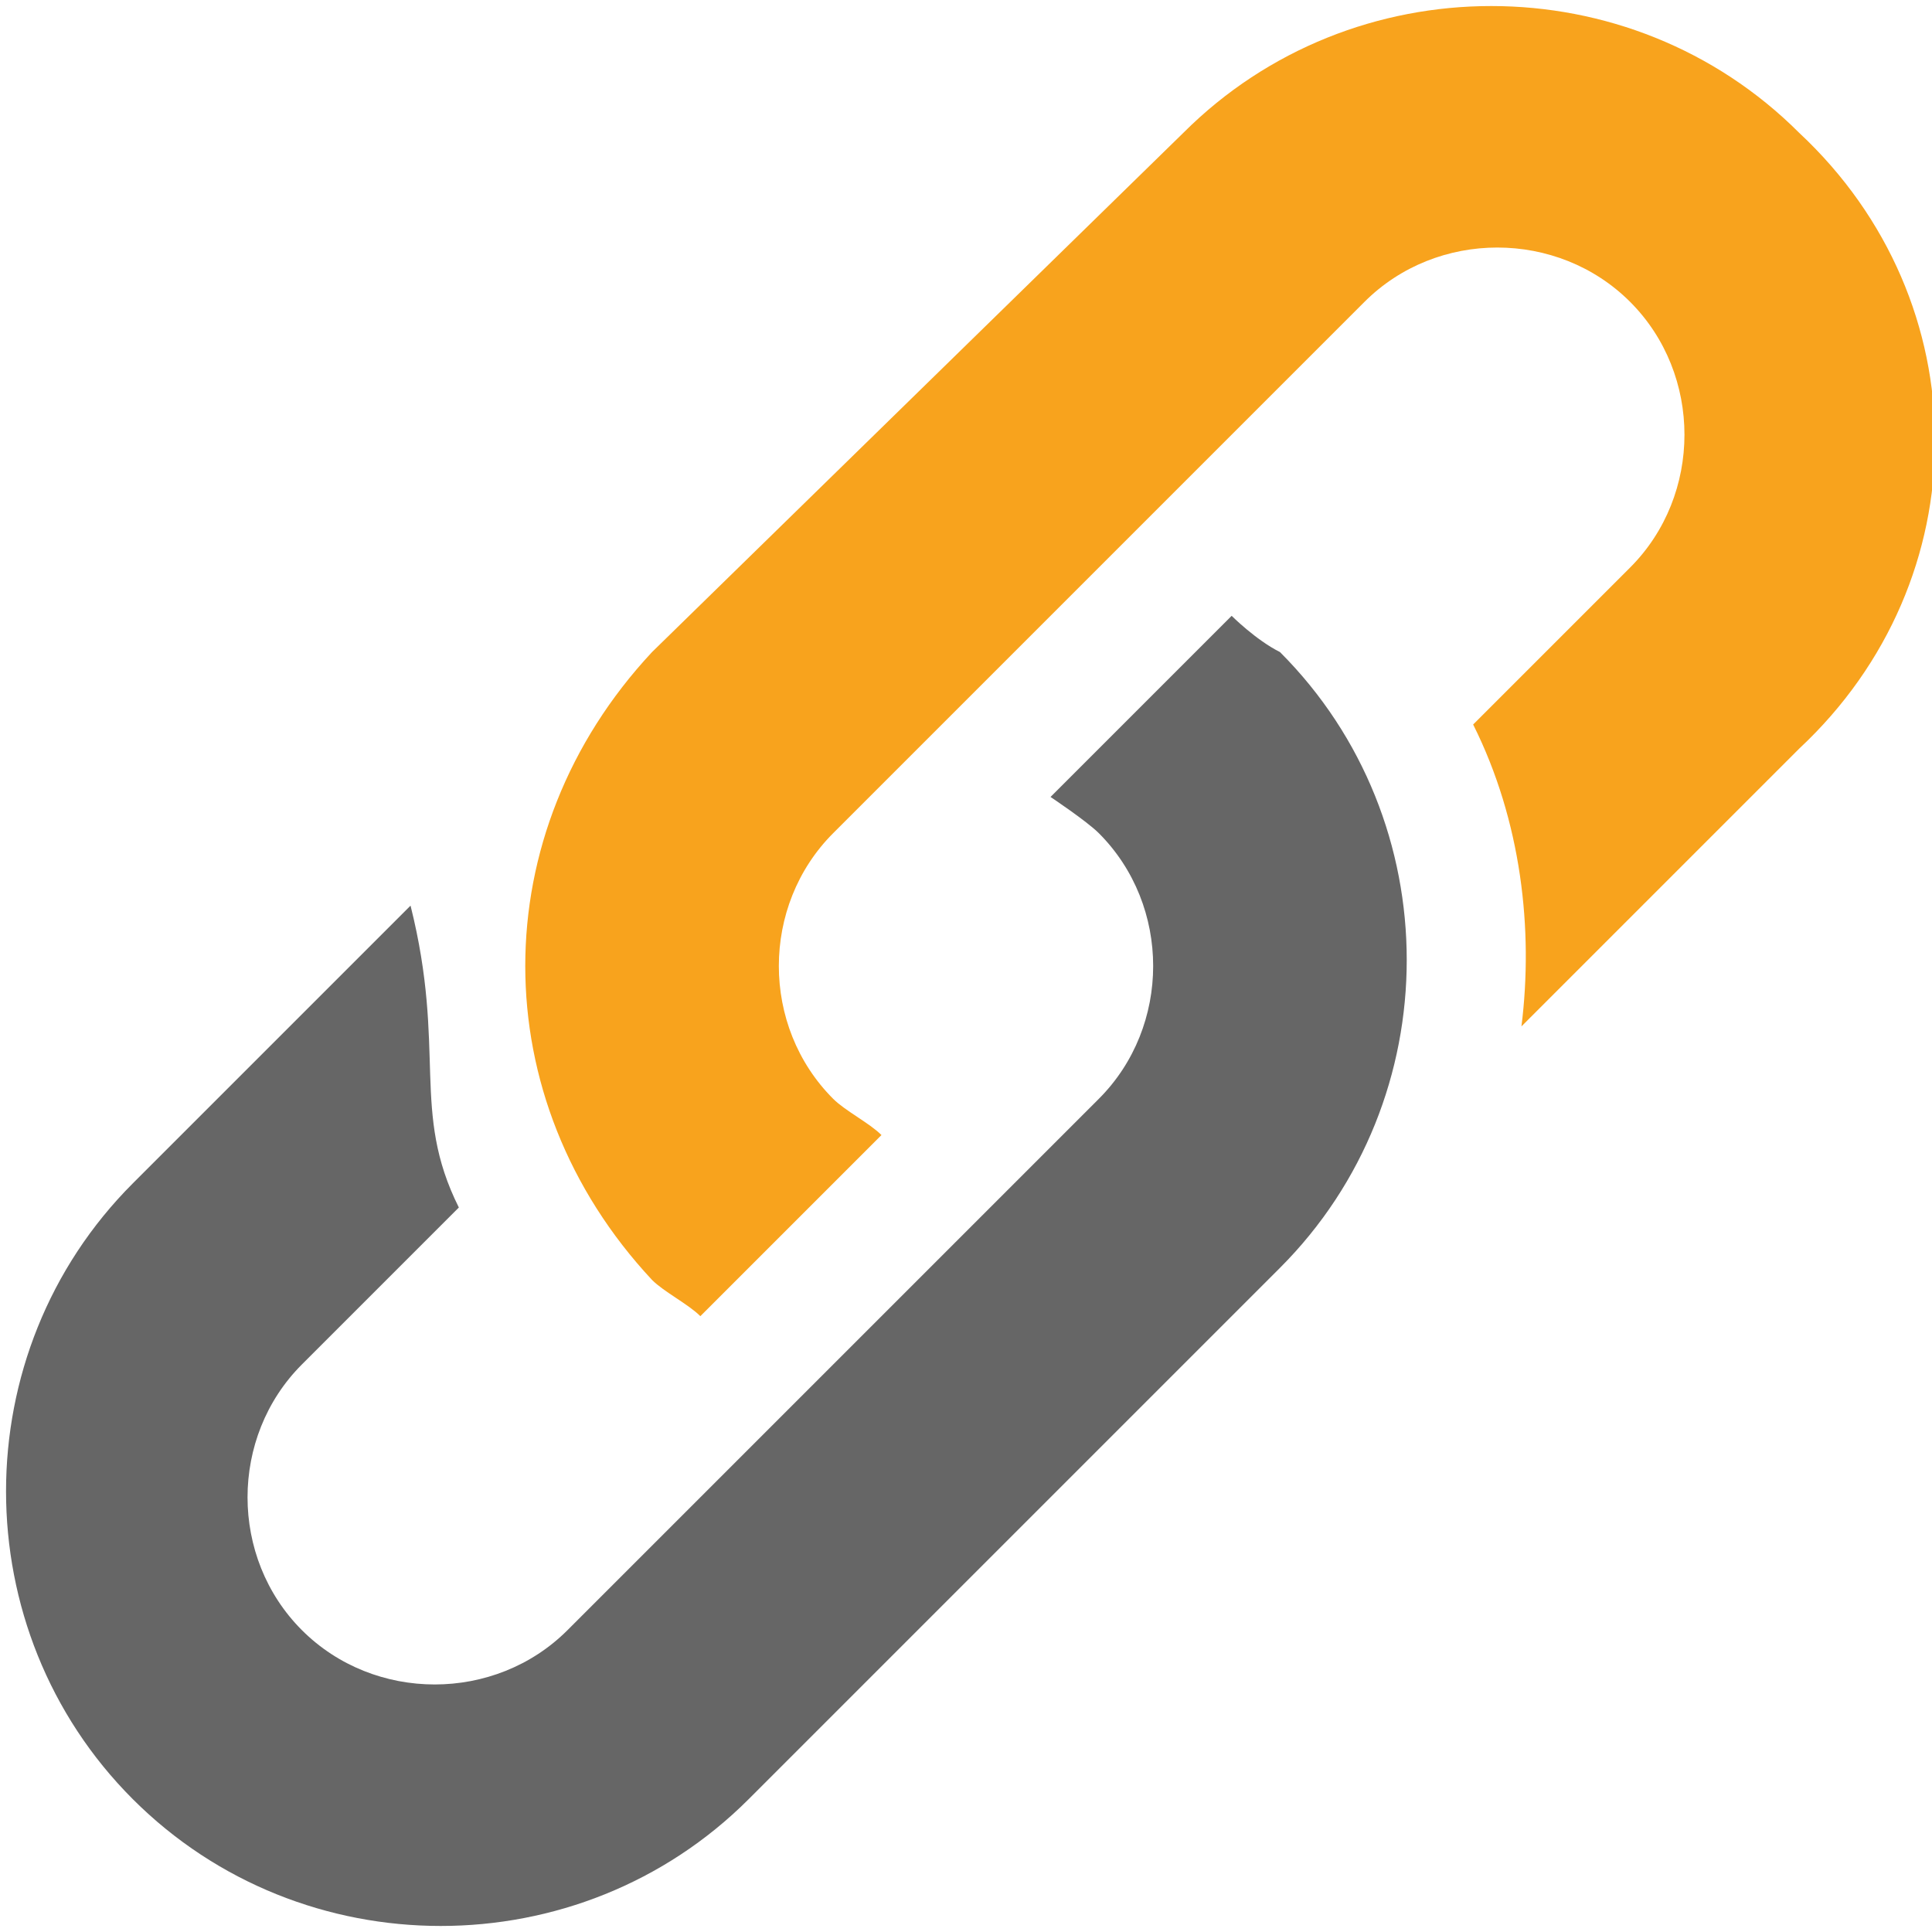 <?xml version="1.0" encoding="utf-8"?>
<!-- Generator: Adobe Illustrator 21.0.0, SVG Export Plug-In . SVG Version: 6.00 Build 0)  -->
<svg version="1.1" id="Layer_1" xmlns="http://www.w3.org/2000/svg" xmlns:xlink="http://www.w3.org/1999/xlink" x="0px" y="0px"
	 viewBox="0 0 16 16" style="enable-background:new 0 0 16 16;" xml:space="preserve">
<path style="fill:#F8A31D;" d="M14.9,1.1c-1.4-1.4-3.7-1.4-5.1,0L5.4,5.4C4,6.9,4,9.1,5.4,10.6c0.1,0.1,0.3,0.2,0.4,0.3l1.5-1.5
	C7.2,9.3,7,9.2,6.9,9.1c-0.6-0.6-0.6-1.6,0-2.2l4.4-4.4c0.6-0.6,1.6-0.6,2.2,0s0.6,1.6,0,2.2L12.2,6c0.4,0.8,0.5,1.7,0.4,2.5
	l2.3-2.3C16.4,4.8,16.4,2.5,14.9,1.1z"/>
<path style="fill:#666666;" d="M10.2,5.1L8.7,6.6c0,0,0.3,0.2,0.4,0.3c0.6,0.6,0.6,1.6,0,2.2l-4.4,4.4c-0.6,0.6-1.6,0.6-2.2,0
	s-0.6-1.6,0-2.2L3.8,10C3.4,9.2,3.7,8.7,3.4,7.5L1.1,9.8c-1.4,1.4-1.4,3.7,0,5.1s3.7,1.4,5.1,0l4.4-4.4c1.4-1.4,1.4-3.7,0-5.1
	C10.4,5.3,10.2,5.1,10.2,5.1z"/>
</svg>
